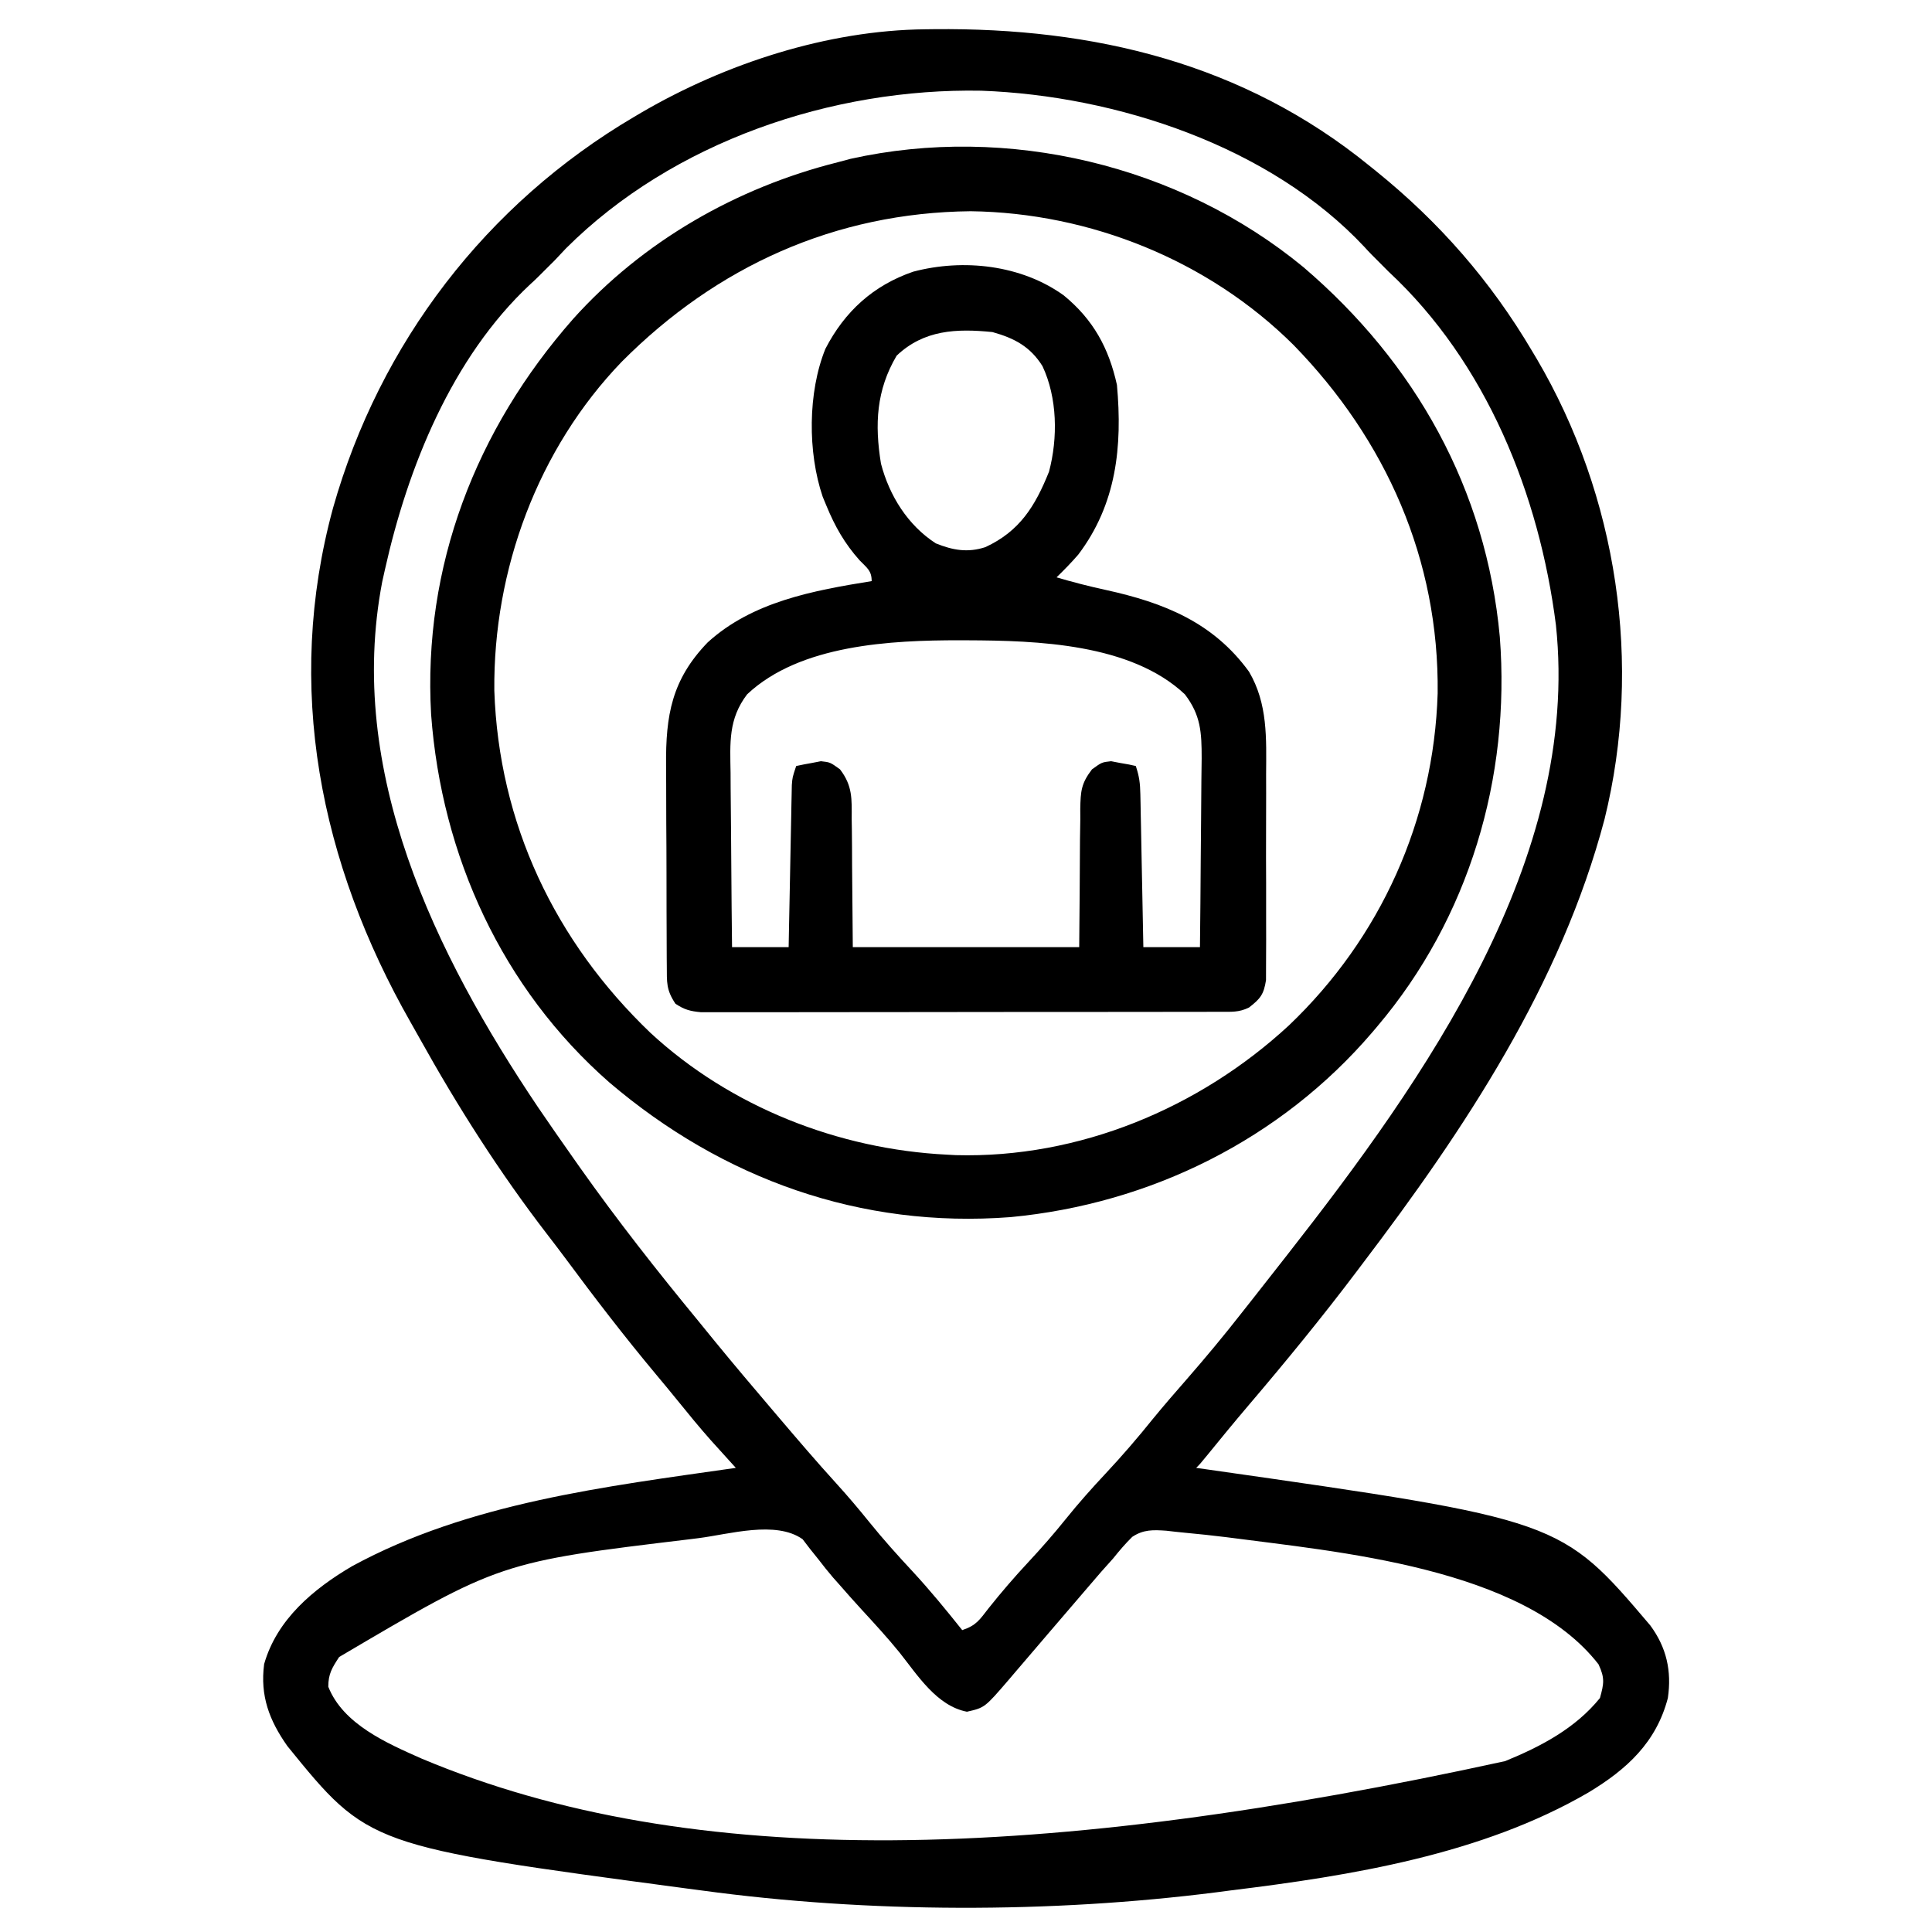 <?xml version="1.0" encoding="UTF-8"?>
<svg version="1.1" xmlns="http://www.w3.org/2000/svg" width="512" height="512">
<path d="M0 0 C1.157 -0.015 1.157 -0.015 2.337 -0.03 C44.616 -0.462 84.33 8.96 117.812 36.238 C118.666 36.925 118.666 36.925 119.537 37.625 C136.282 51.161 149.864 66.708 160.812 85.238 C161.213 85.909 161.614 86.579 162.027 87.27 C183.468 123.705 190.17 168.272 180.041 209.293 C168.487 253.086 142.915 291.564 115.812 327.238 C115.141 328.129 115.141 328.129 114.457 329.038 C105.276 341.218 95.606 353.02 85.718 364.63 C81.913 369.1 78.193 373.635 74.492 378.191 C72.812 380.238 72.812 380.238 71.812 381.238 C72.837 381.383 73.861 381.528 74.917 381.678 C168.4 395.026 168.4 395.026 192.148 422.984 C196.46 428.825 197.86 435.058 196.812 442.238 C193.741 453.994 185.937 461.129 175.812 467.238 C147.463 483.747 112.938 489.291 80.812 493.238 C79.668 493.389 78.524 493.54 77.345 493.696 C33.251 499.314 -15.155 499.233 -59.188 493.238 C-60.545 493.059 -61.902 492.881 -63.259 492.702 C-147.54 481.436 -147.54 481.436 -169.043 454.953 C-173.847 448.117 -176.286 441.637 -175.188 433.238 C-171.827 421.406 -162.135 413.322 -151.898 407.305 C-120.933 390.44 -84.559 386.182 -50.188 381.238 C-50.789 380.575 -51.39 379.912 -52.009 379.229 C-52.807 378.346 -53.604 377.464 -54.426 376.555 C-55.606 375.251 -55.606 375.251 -56.81 373.92 C-59.852 370.489 -62.747 366.953 -65.629 363.387 C-67.51 361.06 -69.419 358.759 -71.34 356.465 C-79.729 346.424 -87.657 336.101 -95.438 325.584 C-97.031 323.448 -98.645 321.331 -100.273 319.223 C-112.853 302.884 -123.941 285.437 -133.967 267.428 C-134.76 266.006 -135.558 264.588 -136.365 263.174 C-160.413 220.954 -169.843 174.242 -156.925 126.841 C-144.547 83.151 -116.337 46.301 -77.188 23.238 C-76.158 22.629 -76.158 22.629 -75.108 22.008 C-52.834 9.049 -25.948 0.273 0 0 Z M-95.188 58.051 C-96.193 59.108 -97.194 60.17 -98.188 61.238 C-103.188 66.238 -103.188 66.238 -104.699 67.609 C-125.449 87.005 -137.138 116.115 -143.188 143.238 C-143.539 144.816 -143.539 144.816 -143.898 146.426 C-153.53 196.675 -129.919 245.028 -102.592 285.691 C-99.498 290.236 -96.355 294.745 -93.188 299.238 C-92.32 300.469 -92.32 300.469 -91.436 301.725 C-81.56 315.681 -71.055 329.045 -60.188 342.238 C-58.729 344.03 -57.271 345.822 -55.812 347.613 C-50.679 353.886 -45.443 360.069 -40.188 366.238 C-39.688 366.826 -39.188 367.413 -38.673 368.019 C-33.682 373.883 -28.683 379.729 -23.5 385.426 C-20.489 388.739 -17.622 392.128 -14.812 395.613 C-11.139 400.158 -7.276 404.457 -3.298 408.731 C1.31 413.711 5.583 418.933 9.812 424.238 C13.546 422.994 14.411 421.511 16.812 418.426 C20.173 414.208 23.633 410.179 27.312 406.238 C30.765 402.53 34.078 398.753 37.25 394.801 C40.616 390.616 44.144 386.655 47.812 382.738 C52.212 378.036 56.365 373.211 60.398 368.188 C63.319 364.619 66.342 361.148 69.375 357.676 C74.341 351.977 79.156 346.195 83.812 340.238 C84.671 339.149 85.531 338.061 86.391 336.973 C89.208 333.403 92.012 329.822 94.812 326.238 C95.228 325.709 95.643 325.179 96.07 324.633 C132.297 278.342 173.712 219.94 167.149 157.881 C162.75 123.324 148.751 88.367 122.812 64.238 C117.812 59.238 117.812 59.238 116.441 57.727 C91.41 30.947 50.609 17.588 14.875 16.277 C-24.627 15.541 -66.832 29.756 -95.188 58.051 Z M-60.062 399.863 C-60.757 399.95 -61.451 400.037 -62.166 400.127 C-112.619 406.192 -112.619 406.192 -155.312 431.363 C-157.18 434.227 -158.188 435.827 -158.188 439.238 C-154.263 449.181 -142.664 454.2 -133.509 458.261 C-61.71 488.491 31.95 485.582 153.699 458.949 C163.122 455.096 172.285 450.297 178.812 442.238 C179.876 438.404 180.141 436.94 178.438 433.301 C158.407 407.51 109.033 403.492 79.714 399.597 C76.123 399.153 72.53 398.773 68.927 398.437 C67.248 398.279 65.57 398.092 63.895 397.895 C60.409 397.655 57.853 397.55 54.875 399.52 C53.032 401.329 51.424 403.22 49.812 405.238 C48.753 406.428 47.69 407.615 46.625 408.801 C45.351 410.277 44.08 411.756 42.812 413.238 C41.928 414.27 41.044 415.301 40.16 416.332 C39.679 416.894 39.198 417.455 38.702 418.034 C37.687 419.218 36.671 420.403 35.656 421.587 C35.138 422.191 34.62 422.796 34.086 423.418 C33.555 424.038 33.023 424.657 32.476 425.296 C31.337 426.626 30.199 427.957 29.063 429.29 C27.317 431.338 25.565 433.382 23.812 435.426 C23.273 436.061 22.733 436.697 22.177 437.352 C15.777 444.792 15.777 444.792 11.062 445.863 C3.051 444.323 -2.02 436.184 -6.828 430.141 C-10.018 426.216 -13.426 422.515 -16.848 418.793 C-18.846 416.611 -20.809 414.408 -22.75 412.176 C-23.302 411.556 -23.853 410.936 -24.422 410.297 C-25.752 408.746 -27.024 407.146 -28.266 405.523 C-29.003 404.604 -29.74 403.685 -30.5 402.738 C-31.156 401.882 -31.812 401.026 -32.488 400.145 C-39.608 395.116 -51.923 398.831 -60.062 399.863 Z " fill="#000000" transform="translate(245.188,7.762)"/>
<path d="M0 0 C29.678 25.349 48.456 58.802 52.062 97.98 C54.947 135.326 43.896 172.536 19.598 201.219 C18.954 201.98 18.954 201.98 18.298 202.756 C-5.976 231.15 -40.493 248.268 -77.608 251.769 C-117.293 254.812 -153.851 241.689 -183.934 216.062 C-212.341 191.162 -228.392 155.983 -231.152 118.559 C-233.383 79.32 -219.3 43.042 -193.532 13.756 C-175.028 -6.854 -150.218 -21.053 -123.402 -27.781 C-122.287 -28.079 -121.172 -28.377 -120.023 -28.684 C-78.405 -37.946 -32.811 -27.039 0 0 Z M-180.628 25.078 C-202.889 48.182 -214.709 80.297 -214.402 112.219 C-213.228 147.414 -198.368 178.671 -173.031 202.93 C-151.786 222.58 -123.195 233.79 -94.402 235.219 C-93.643 235.26 -92.884 235.301 -92.102 235.344 C-59.481 236.221 -27.575 222.927 -3.82 200.957 C20.461 177.814 34.565 146.588 35.594 112.953 C35.999 77.548 21.914 45.796 -2.59 20.656 C-25.094 -1.736 -56.477 -14.398 -88.179 -14.804 C-124.063 -14.434 -155.462 -0.214 -180.628 25.078 Z " fill="#000000" transform="translate(345.402,70.781)"/>
<path d="M0 0 C7.811 6.403 11.93 13.901 14.102 23.723 C15.582 40.057 13.986 55.314 3.848 68.707 C2.022 70.815 0.101 72.78 -1.898 74.723 C2.429 76.007 6.742 77.11 11.153 78.066 C26.52 81.441 39.59 86.625 49.102 99.723 C54.114 108.248 53.688 117.416 53.633 126.965 C53.636 128.622 53.639 130.28 53.644 131.938 C53.65 135.392 53.642 138.846 53.623 142.301 C53.6 146.726 53.613 151.151 53.637 155.576 C53.652 158.99 53.647 162.404 53.637 165.819 C53.634 167.451 53.637 169.083 53.647 170.716 C53.657 172.992 53.641 175.266 53.619 177.542 C53.616 178.836 53.613 180.129 53.609 181.462 C53.017 185.264 52.105 186.407 49.102 188.723 C46.417 190.065 44.353 189.852 41.345 189.856 C39.507 189.863 39.507 189.863 37.632 189.869 C36.266 189.869 34.901 189.868 33.536 189.868 C32.103 189.871 30.671 189.874 29.239 189.878 C25.342 189.887 21.446 189.889 17.549 189.89 C14.298 189.891 11.048 189.895 7.797 189.898 C0.129 189.906 -7.539 189.909 -15.208 189.908 C-23.123 189.907 -31.037 189.918 -38.952 189.934 C-45.743 189.947 -52.534 189.952 -59.325 189.952 C-63.382 189.951 -67.44 189.954 -71.498 189.965 C-75.315 189.974 -79.131 189.974 -82.948 189.967 C-84.349 189.966 -85.75 189.968 -87.152 189.975 C-89.064 189.982 -90.976 189.976 -92.888 189.97 C-93.959 189.97 -95.029 189.971 -96.132 189.972 C-98.959 189.717 -100.553 189.294 -102.898 187.723 C-105.375 184.008 -105.163 182.094 -105.189 177.656 C-105.196 176.94 -105.202 176.224 -105.209 175.487 C-105.228 173.116 -105.232 170.746 -105.234 168.375 C-105.241 166.722 -105.248 165.068 -105.255 163.415 C-105.267 159.944 -105.27 156.473 -105.269 153.002 C-105.269 148.576 -105.296 144.151 -105.331 139.725 C-105.353 136.306 -105.357 132.887 -105.356 129.468 C-105.358 127.838 -105.367 126.208 -105.382 124.578 C-105.497 111.298 -103.882 101.847 -94.367 91.977 C-82.499 81.142 -66.269 78.207 -50.898 75.723 C-50.898 72.904 -52.153 72.233 -54.086 70.223 C-58.063 65.764 -60.632 61.234 -62.898 55.723 C-63.219 54.949 -63.54 54.176 -63.871 53.379 C-67.875 41.609 -67.831 25.684 -63.16 14.164 C-58.032 4.242 -50.485 -2.63 -39.898 -6.277 C-26.556 -9.806 -11.214 -8.064 0 0 Z M-44.273 15.973 C-49.669 25.104 -50.132 34.155 -48.43 44.598 C-46.194 53.113 -41.335 60.91 -33.898 65.723 C-29.393 67.543 -25.455 68.247 -20.773 66.723 C-11.677 62.517 -7.577 55.893 -3.898 46.723 C-1.526 37.807 -1.678 27.13 -5.633 18.746 C-8.87 13.571 -13.074 11.342 -18.898 9.723 C-28.462 8.758 -37.057 9.136 -44.273 15.973 Z M-83.898 105.723 C-88.893 112.274 -88.419 118.524 -88.289 126.531 C-88.282 127.866 -88.276 129.202 -88.272 130.537 C-88.257 134.031 -88.218 137.524 -88.173 141.017 C-88.132 144.59 -88.114 148.163 -88.094 151.736 C-88.051 158.732 -87.981 165.727 -87.898 172.723 C-82.948 172.723 -77.998 172.723 -72.898 172.723 C-72.873 171.375 -72.848 170.028 -72.823 168.639 C-72.728 163.647 -72.628 158.654 -72.526 153.661 C-72.483 151.499 -72.441 149.337 -72.401 147.175 C-72.343 144.07 -72.28 140.965 -72.215 137.859 C-72.198 136.891 -72.181 135.922 -72.164 134.924 C-72.144 134.023 -72.124 133.122 -72.104 132.194 C-72.088 131.401 -72.073 130.609 -72.057 129.792 C-71.898 127.723 -71.898 127.723 -70.898 124.723 C-69.51 124.417 -68.112 124.155 -66.711 123.91 C-65.934 123.759 -65.156 123.609 -64.355 123.453 C-61.898 123.723 -61.898 123.723 -59.289 125.607 C-55.929 129.986 -56.168 133.453 -56.191 138.836 C-56.177 139.696 -56.162 140.556 -56.147 141.442 C-56.1 144.639 -56.095 147.837 -56.086 151.035 C-56.024 158.192 -55.962 165.349 -55.898 172.723 C-36.098 172.723 -16.298 172.723 4.102 172.723 C4.232 158.468 4.232 158.468 4.309 144.212 C4.336 142.42 4.364 140.628 4.395 138.836 C4.391 137.911 4.387 136.987 4.382 136.035 C4.484 131.423 4.608 129.365 7.492 125.607 C10.102 123.723 10.102 123.723 12.559 123.453 C13.336 123.604 14.113 123.755 14.914 123.91 C15.704 124.048 16.494 124.186 17.309 124.328 C17.9 124.458 18.492 124.589 19.102 124.723 C20.031 127.51 20.25 129.305 20.307 132.194 C20.337 133.545 20.337 133.545 20.367 134.924 C20.384 135.892 20.401 136.861 20.418 137.859 C20.439 138.854 20.46 139.849 20.481 140.873 C20.546 144.052 20.605 147.231 20.664 150.41 C20.707 152.564 20.751 154.719 20.795 156.873 C20.902 162.156 21.003 167.439 21.102 172.723 C26.052 172.723 31.002 172.723 36.102 172.723 C36.192 165.021 36.265 157.319 36.309 149.616 C36.33 146.039 36.358 142.462 36.403 138.885 C36.447 135.43 36.471 131.974 36.481 128.518 C36.492 126.566 36.523 124.615 36.555 122.664 C36.556 115.792 36.324 111.261 32.102 105.723 C17.79 92.261 -7.07 91.478 -25.523 91.41 C-26.547 91.406 -26.547 91.406 -27.591 91.402 C-45.73 91.395 -69.867 92.525 -83.898 105.723 Z " fill="#000000" transform="translate(281.898,78.277)"/>
</svg>
